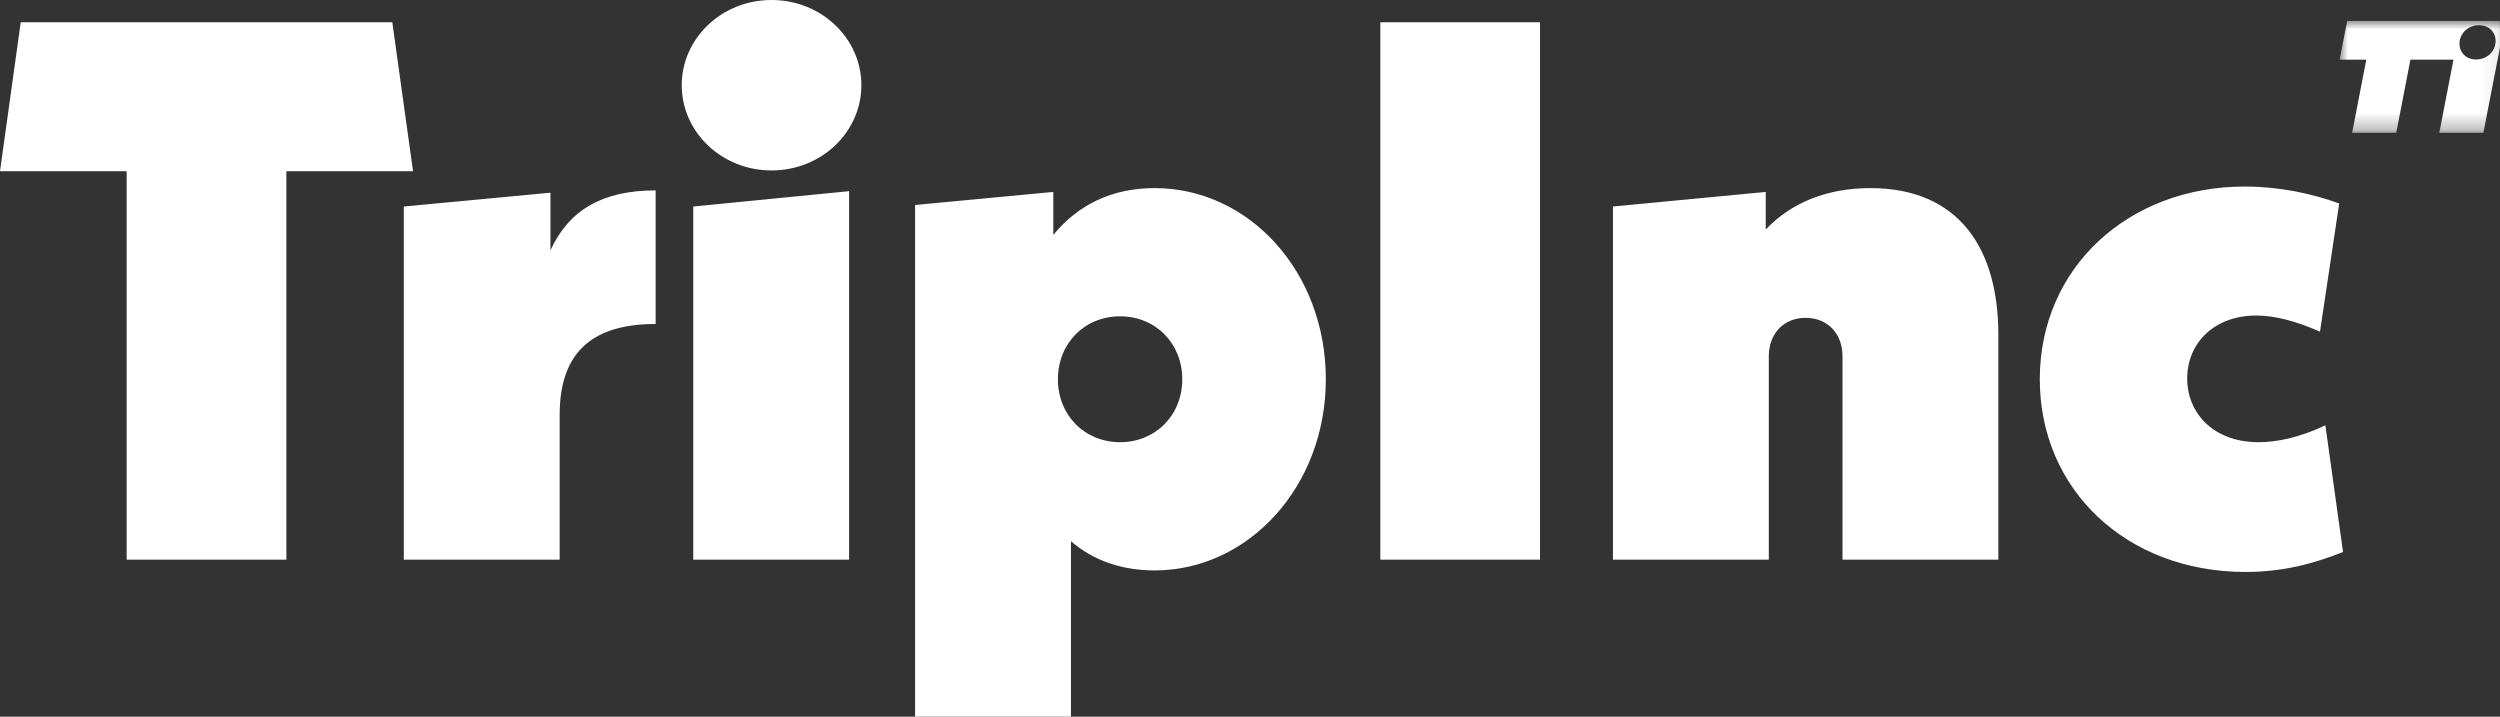 <?xml version="1.0" encoding="UTF-8"?>
<svg width="150px" height="43px" viewBox="0 0 150 43" version="1.1" xmlns="http://www.w3.org/2000/svg" xmlns:xlink="http://www.w3.org/1999/xlink">
    <rect x="0" y="0" width="150" height="43" fill="#333333" stroke="none"/>
    <title>logo-tripinc-white</title>
    <defs>
        <polygon id="path-1" points="0 0 9.93 0 9.93 6.715 0 6.715"></polygon>
    </defs>
    <g id="logo-tripinc-white" stroke="none" stroke-width="1" fill="none" fill-rule="evenodd">
        <g transform="translate(-0, -0)">
            <path d="M24.782,10.272 L23.538,1.336 L1.244,1.336 L0,10.272 L7.6,10.272 L7.6,33.58 L17.182,33.58 L17.182,10.272 L24.782,10.272 Z M33.027,15.017 L33.027,11.562 L24.229,12.391 L24.229,33.58 L33.58,33.58 L33.58,24.874 C33.58,20.959 35.745,19.439 39.338,19.439 L39.338,11.424 C36.113,11.424 34.132,12.621 33.027,15.017 L33.027,15.017 Z M46.293,10.226 C49.287,10.226 51.683,7.923 51.683,5.113 C51.683,2.303 49.287,0 46.293,0 C43.299,0 40.904,2.303 40.904,5.113 C40.904,7.923 43.299,10.226 46.293,10.226 L46.293,10.226 Z M41.595,33.58 L50.946,33.58 L50.946,11.47 L41.595,12.391 L41.595,33.58 Z M69.278,11.286 C66.698,11.286 64.672,12.299 63.198,14.095 L63.198,11.516 L54.906,12.299 L54.906,43.253 L64.257,43.253 L64.257,32.475 C65.593,33.626 67.297,34.225 69.278,34.225 C74.898,34.225 79.55,29.204 79.55,22.755 C79.55,16.306 74.944,11.286 69.278,11.286 L69.278,11.286 Z M67.205,26.532 C65.086,26.532 63.474,24.92 63.474,22.755 C63.474,20.59 65.086,18.978 67.205,18.978 C69.324,18.978 70.936,20.59 70.936,22.755 C70.936,24.92 69.324,26.532 67.205,26.532 L67.205,26.532 Z M82.82,33.58 L92.401,33.58 L92.401,1.336 L82.82,1.336 L82.82,33.58 Z M112.208,11.286 C109.628,11.286 107.464,12.161 105.944,13.773 L105.944,11.516 L96.777,12.391 L96.777,33.58 L106.128,33.58 L106.128,21.373 C106.128,20.038 107.003,19.07 108.339,19.07 C109.675,19.07 110.55,20.038 110.55,21.373 L110.55,33.58 L119.901,33.58 L119.901,20.084 C119.901,14.924 117.551,11.286 112.208,11.286 L112.208,11.286 Z M134.732,34.317 C136.897,34.317 138.74,33.856 140.582,33.12 L139.523,25.519 C137.957,26.256 136.621,26.532 135.516,26.532 C132.798,26.532 131.232,24.782 131.232,22.709 C131.232,20.59 132.844,18.932 135.377,18.932 C136.483,18.932 137.727,19.255 139.2,19.899 L140.352,12.207 C138.694,11.608 136.759,11.193 134.686,11.193 C127.685,11.193 122.388,16.076 122.388,22.755 C122.388,29.388 127.593,34.317 134.732,34.317 L134.732,34.317 Z" id="Fill-1" fill="#FFFFFF"></path>
            <g id="Group-5" transform="translate(140.378, 1.255)">
                <mask id="mask-2" fill="white">
                    <use xlink:href="#path-1"></use>
                </mask>
                <g id="Clip-4"></g>
                <path d="M9.93,0 L7.286,0 L4.7,0 L0.452,0 L0,2.324 L1.601,2.324 L0.749,6.715 L3.396,6.715 L4.248,2.324 L4.251,2.324 L6.831,2.324 L5.979,6.715 L5.988,6.715 L8.626,6.715 L9.478,2.324 L9.481,2.324 L9.93,0 Z M9.36,1.211 C9.36,1.823 8.832,2.315 8.192,2.315 C7.608,2.315 7.19,1.916 7.19,1.36 C7.19,0.748 7.719,0.256 8.359,0.256 C8.943,0.256 9.36,0.655 9.36,1.211 L9.36,1.211 Z" id="Fill-3" fill="#FFFFFF" mask="url(#mask-2)"></path>
            </g>
        </g>
    </g>
</svg>